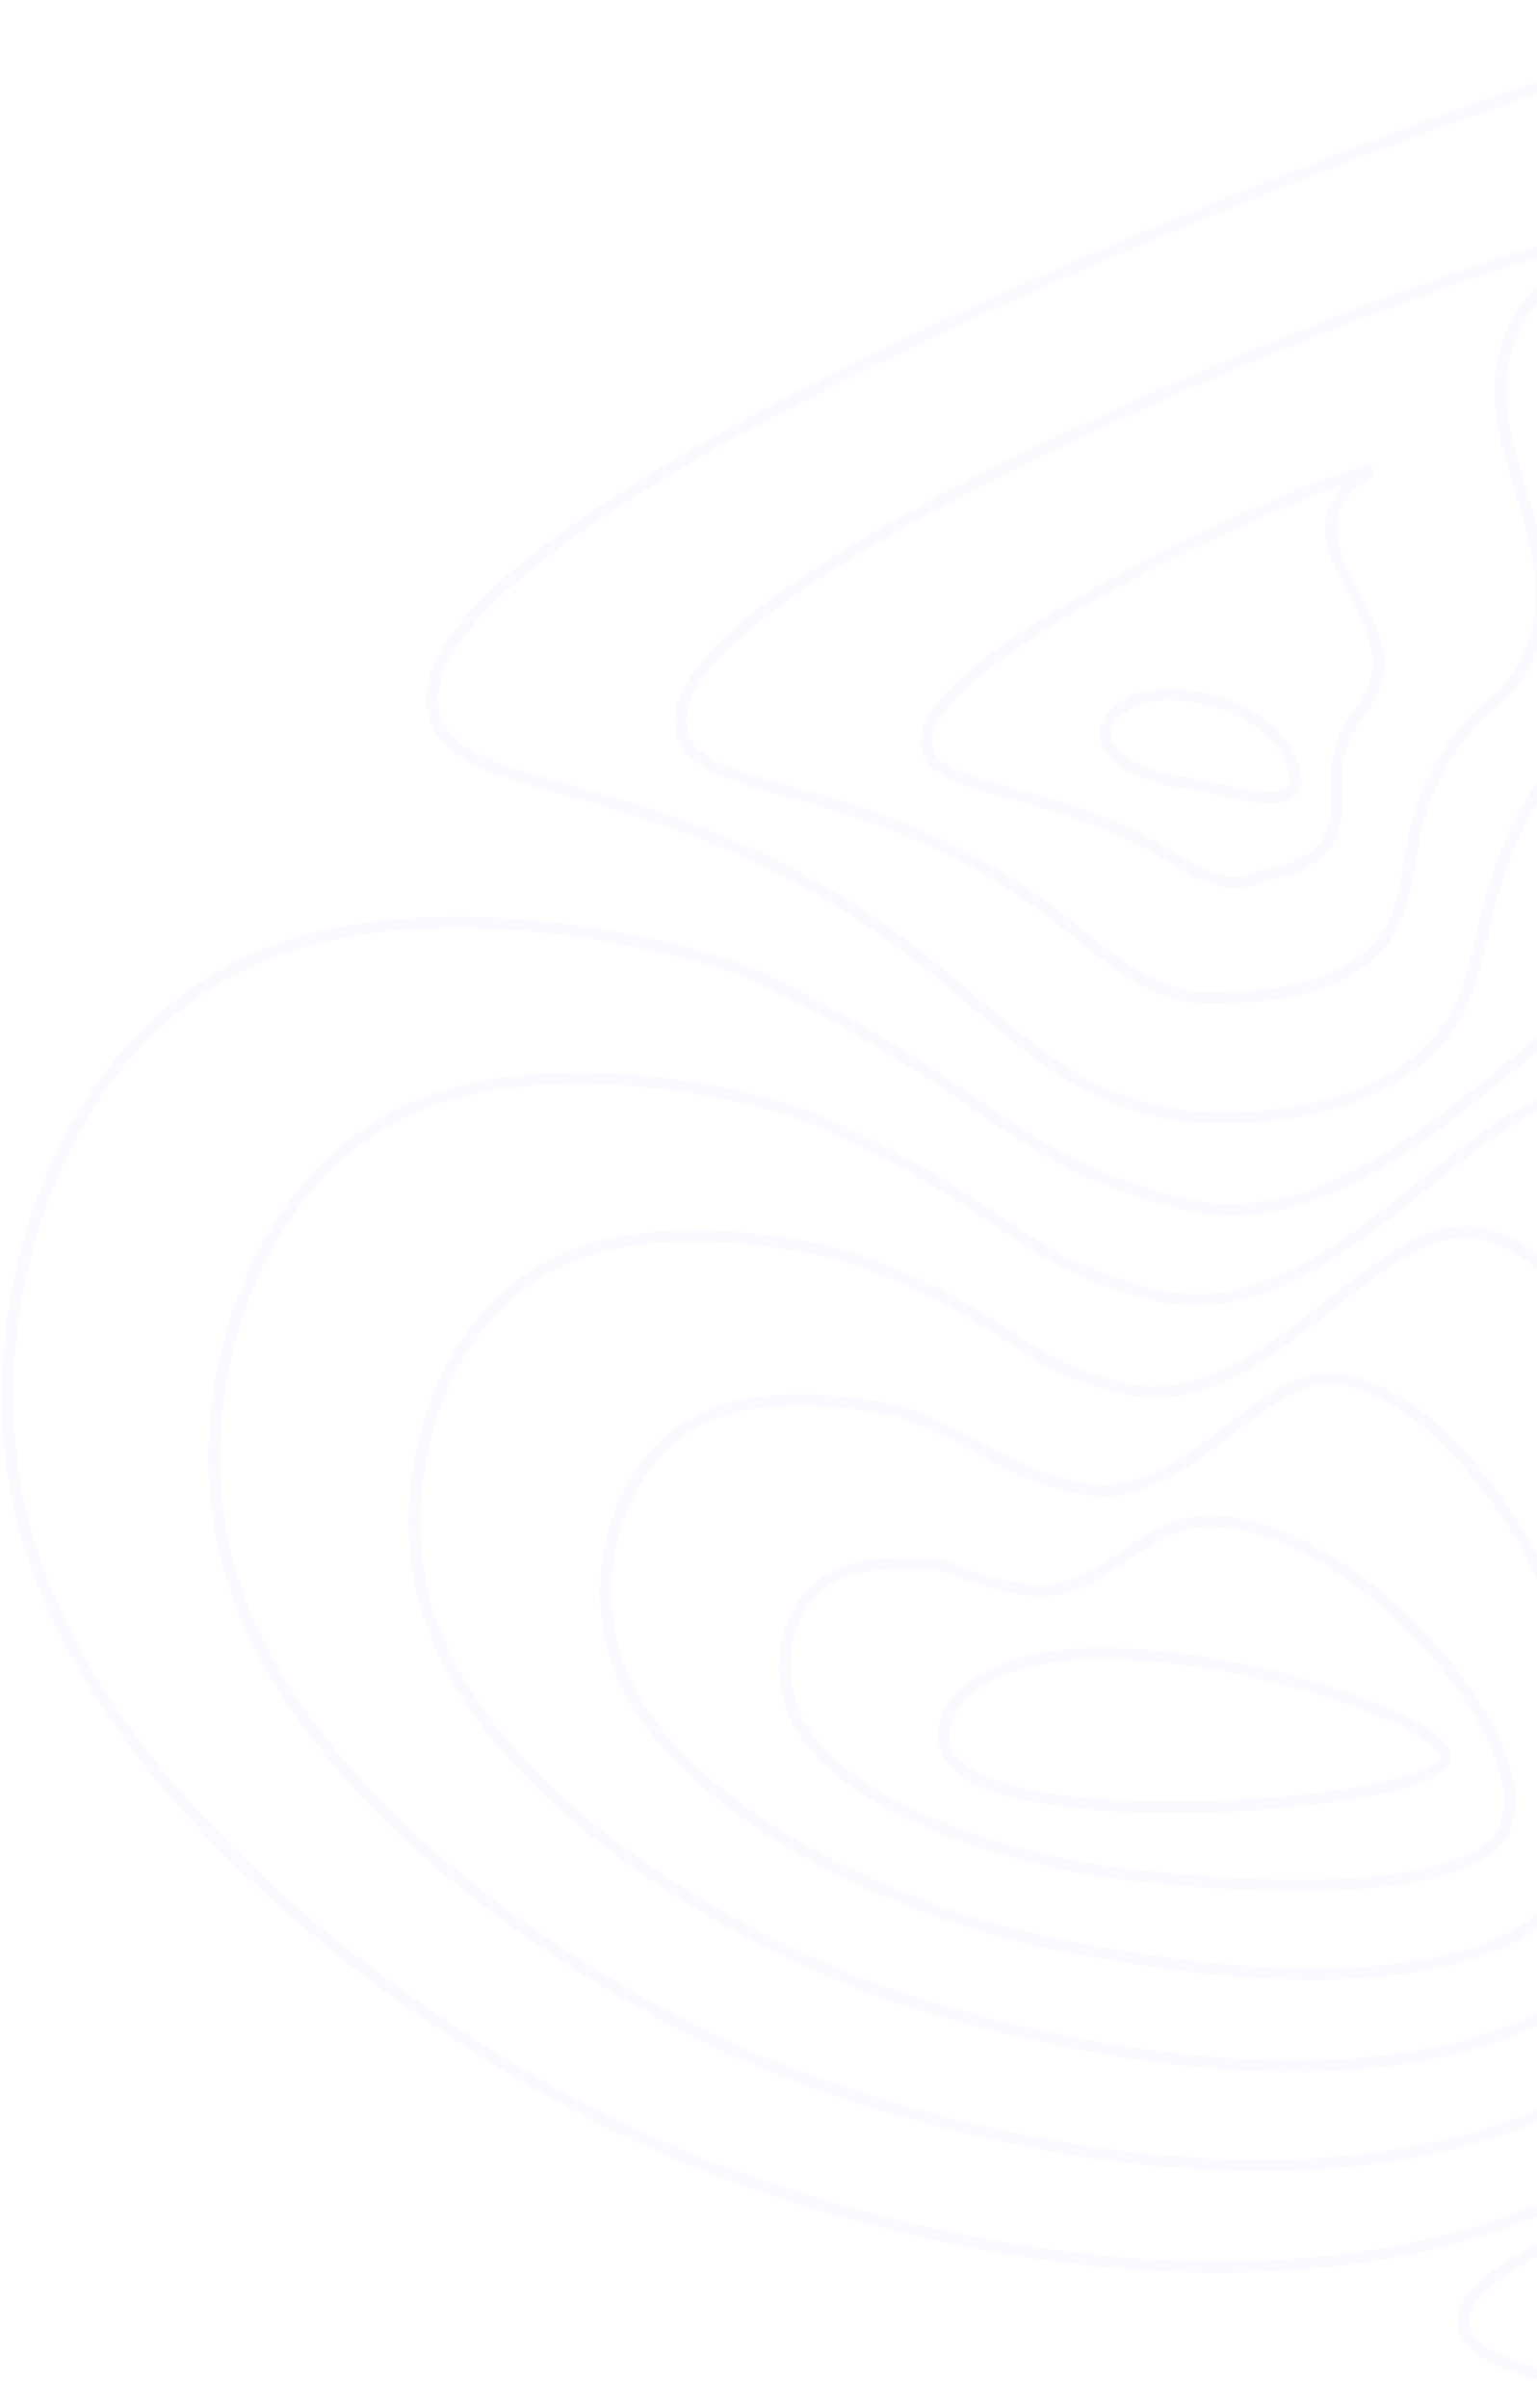 <svg width="403" height="631" viewBox="0 0 403 631" fill="none" xmlns="http://www.w3.org/2000/svg">
    <g opacity="0.03">
        <path d="M265.84 436.354C248.236 442.089 241.55 456.149 253.056 464.176C276.728 480.692 374.182 472.533 378.767 461.338C383.284 450.308 302.573 424.383 265.84 436.354Z" stroke="#660FF1" stroke-width="3" stroke-miterlimit="10"/>
        <path d="M309.46 399.618C349.67 388.658 417.188 466.692 389.318 485.115C372.183 496.443 330.703 495.027 296.876 491.304C265.12 487.81 219.744 473.521 208.55 449.791C202.622 437.193 206.18 419.244 218.735 412.958C228.451 408.095 241.567 410.283 244.461 409.474C258.255 413.926 260.279 415.657 271.269 416.701C285.634 418.067 298.401 402.631 309.46 399.618Z" stroke="#660FF1" stroke-width="3" stroke-miterlimit="10"/>
        <path d="M350.258 361.237C396.959 367.039 447.708 481.017 397.048 507.247C364.785 523.953 308.539 516.576 269.334 507.744C233.321 499.632 173.355 472.56 161.223 433.761C154.17 411.218 162.74 379.504 187.294 370.331C206.867 363.021 232.085 369.307 236.526 369.791C262.772 380.777 264.894 386.367 284.437 390.13C310.312 395.106 330.741 358.801 350.258 361.237Z" stroke="#660FF1" stroke-width="3" stroke-miterlimit="10"/>
        <path d="M388.1 323.112C439.662 333.807 475.271 495.505 401.821 529.632C354.417 551.655 283.388 538.444 238.836 524.437C198.531 511.769 124.225 471.907 110.938 417.984C102.922 385.465 116.299 340.056 152.892 327.956C182.295 318.229 219.847 328.211 225.625 330.359C266.023 345.387 266.535 357.329 294.66 363.81C332.02 372.443 361.095 317.523 388.1 323.112Z" stroke="#660FF1" stroke-width="3" stroke-miterlimit="10"/>
        <path d="M423.665 286.721C480.768 302.15 500.464 511.564 404.318 553.753C341.71 580.981 255.928 562.081 206.065 542.869C161.423 525.673 72.871 473.024 58.361 403.941C49.442 361.476 67.566 302.355 116.201 287.307C155.453 275.174 205.038 289.406 212.44 292.652C264.515 315.487 265.861 330.074 302.56 339.227C351.413 351.517 389.484 277.488 423.665 286.721Z" stroke="#660FF1" stroke-width="3" stroke-miterlimit="10"/>
        <path d="M77.912 247.143C126.995 232.606 188.585 251.068 197.658 255.431C261.268 286.024 263.62 303.194 308.88 315.106C369.234 330.989 416.527 237.662 457.603 250.79C520.697 270.957 524.238 528.355 405.188 578.336C327.507 610.948 226.806 586.203 171.663 561.76C122.691 540.055 19.957 474.619 4.19 390.362C-5.611 337.954 17.226 265.115 77.912 247.143Z" stroke="#660FF1" stroke-width="3" stroke-miterlimit="10"/>
        <path d="M609.036 220.621C589.702 220.495 566.516 194.408 583.855 190.052C593.87 187.532 620.384 191.517 630.799 198.608C645.467 208.587 622.34 220.711 609.036 220.621Z" stroke="#660FF1" stroke-width="3" stroke-miterlimit="10"/>
        <path d="M556.493 193.705C558.385 190.204 567.244 188.649 575.328 184.386C591.726 175.733 594.078 171.622 605.725 166.404C610.267 164.365 616.378 161.686 622.344 162.913C631.481 164.793 633.761 172.928 645.356 187.257C660.39 205.875 666.083 210.689 661.788 220.555C660.786 222.849 659.491 230.279 652.251 234.811C642.224 241.076 630.471 236.236 615.777 240.383C598.131 245.356 589.382 254.208 581.725 250.296C576.33 247.541 576.129 239.996 572.09 226.857C569.013 216.849 567.078 210.281 563.337 204.924C558.85 198.545 554.388 197.597 556.493 193.705Z" stroke="#660FF1" stroke-width="3" stroke-miterlimit="10"/>
        <path d="M526.94 201.002C527.268 194.796 539.797 191.792 550.122 182.824C571.297 164.428 561.487 151.283 578.46 137.843C585.662 132.138 596.963 126.611 608.29 127.682C624.364 129.204 629.763 142.123 654.509 168.317C686.862 202.563 700.643 209.27 697.622 227.52C697.004 231.24 696.403 245.522 683.76 254.119C666.897 265.583 646.685 255.153 620.286 263.769C590.789 273.383 579.764 293.938 569.818 289.684C562.911 286.731 565.557 274.835 560.247 251.635C556.489 235.145 554.166 225.508 546.653 217.614C537.172 207.659 526.586 207.742 526.94 201.002Z" stroke="#660FF1" stroke-width="3" stroke-miterlimit="10"/>
        <path d="M497.358 208.219C496.079 199.324 512.302 194.852 524.886 181.18C550.795 153.033 528.457 131.034 551.166 109.199C560.886 99.857 577.557 91.499 594.206 92.371C617.282 93.578 625.809 111.182 663.667 149.297C713.44 199.099 734.875 207.868 733.469 234.406C733.192 239.581 733.32 260.679 715.281 273.357C691.579 290.009 662.866 273.97 624.812 287.082C583.434 301.337 570.172 333.585 557.908 329.003C549.491 325.834 554.882 309.602 548.401 276.341C543.926 253.369 541.229 240.708 529.961 230.232C515.439 216.733 498.725 217.8 497.358 208.219Z" stroke="#660FF1" stroke-width="3" stroke-miterlimit="10"/>
        <path d="M467.707 215.416C464.839 203.843 484.71 197.885 499.582 179.519C530.17 141.606 495.257 110.837 523.808 80.539C536.013 67.576 558.095 56.384 580.058 57.041C610.152 57.942 621.671 80.29 672.74 130.261C739.776 195.704 768.949 206.512 769.209 241.275C769.26 247.906 770.104 275.8 746.692 292.575C716.121 314.396 678.961 292.758 629.227 310.378C575.959 329.255 560.46 373.225 545.929 368.305C536 364.93 544.139 344.349 536.486 301.029C531.283 271.573 528.227 255.905 513.206 242.833C493.629 225.806 470.792 227.862 467.707 215.416Z" stroke="#660FF1" stroke-width="3" stroke-miterlimit="10"/>
        <path d="M438.001 222.61C442.803 237.927 471.755 234.877 496.382 255.431C515.162 271.102 518.575 289.771 524.507 325.714C533.315 379.09 522.44 404.024 533.882 407.601C550.702 412.862 568.433 357.166 633.599 333.671C694.988 311.538 740.671 338.823 778.06 311.79C806.884 290.948 805.282 256.257 804.907 248.138C802.921 205.159 766.056 192.303 681.753 111.218C617.469 49.392 602.972 22.307 565.842 21.707C538.569 21.266 511.062 35.299 496.382 51.876C462.005 90.664 509.562 130.218 474.222 177.855C457.096 200.939 433.53 208.362 438.001 222.61Z" stroke="#660FF1" stroke-width="3" stroke-miterlimit="10"/>
        <path d="M683.691 469.132C678.646 467.143 668.052 470.975 667.115 476.946C666.053 483.719 678.041 489.322 683.308 487.581C689.538 485.519 690.386 471.764 683.691 469.132Z" stroke="#660FF1" stroke-width="3" stroke-miterlimit="10"/>
        <path d="M697.907 505.119C706.507 498.863 710.266 487.382 714.565 467.703C718.827 448.189 718.158 434.219 714.412 433.204C712.371 432.657 706.588 436.937 701.628 440.074C692.342 445.928 676.447 445.279 672.373 445.912C657.458 448.233 653.077 452.542 646.843 460.797C643.958 464.61 637.229 473.064 634.268 483.009C629.751 498.071 609.505 502.712 611.972 508.749C614.047 513.788 634.106 515.011 647.112 515.154C665.751 515.36 684.612 514.779 697.907 505.119Z" stroke="#660FF1" stroke-width="3" stroke-miterlimit="10"/>
        <path d="M712.814 521.937C726.949 510.758 732.51 491.997 741.075 456.912C749.777 421.658 749.722 397.476 745.435 396.574C742.217 395.885 731.798 404.601 722.943 410.83C706.251 422.622 676.37 420.683 670.213 421.439C642.13 424.814 635.209 432.899 624.326 448.183C619.792 454.548 607.353 470.063 601.685 488.387C592.962 516.457 551.605 523.807 555.027 534.213C557.886 542.879 596.239 544.209 620.371 543.496C654.445 542.465 688.929 540.834 712.814 521.937Z" stroke="#660FF1" stroke-width="3" stroke-miterlimit="10"/>
        <path d="M727.639 538.646C747.323 522.547 754.622 496.492 767.5 446.011C780.579 395.006 781.188 360.67 776.373 359.815C771.962 359.019 756.915 372.148 744.191 381.487C720.135 399.246 676.23 395.981 667.984 396.836C626.742 401.12 617.243 413.098 601.74 435.442C595.553 444.357 577.412 466.937 569.03 493.628C556.114 534.711 493.642 544.762 498.009 559.542C501.657 571.835 558.313 573.323 593.563 571.695C643.063 569.524 693.22 566.799 727.639 538.646Z" stroke="#660FF1" stroke-width="3" stroke-miterlimit="10"/>
        <path d="M742.418 555.345C767.662 534.326 776.692 500.975 793.883 435.098C811.354 368.348 812.633 323.868 807.272 323.042C801.664 322.17 781.981 339.658 765.395 352.114C733.929 375.801 676.051 371.243 665.717 372.221C611.316 377.356 599.167 393.256 579.112 422.685C571.246 434.143 547.429 463.794 536.341 498.856C519.218 552.948 435.631 565.705 440.958 584.857C445.385 600.77 520.343 602.358 566.716 599.885C631.621 596.48 697.481 592.764 742.418 555.345Z" stroke="#660FF1" stroke-width="3" stroke-miterlimit="10"/>
        <path d="M663.428 347.595C595.873 353.562 581.183 373.454 556.467 409.922C546.964 423.942 517.424 460.645 503.626 504.074C482.319 571.182 377.604 586.64 383.881 610.162C389.097 629.722 482.353 631.38 539.848 628.064C620.184 623.423 701.734 618.722 757.179 572.037C787.985 546.095 798.741 505.457 820.248 424.177C842.079 341.681 844.026 287.065 838.146 286.263C831.328 285.335 807.038 307.149 786.583 322.731C747.702 352.342 675.855 346.498 663.428 347.595Z" stroke="#660FF1" stroke-width="3" stroke-miterlimit="10"/>
        <path d="M114.134 188.132C121.805 211.007 176.862 200.262 242.402 251.785C265.887 270.247 281.633 289.558 312.715 292.562C315.852 292.864 346.99 295.513 368.966 279.964C396.614 260.404 379.739 233.269 412.006 195.425C423.891 181.485 425.868 185.533 434.591 174.539C471.819 127.612 415.04 79.972 447.802 32.316C462.883 10.379 485.302 5.343 483.171 2.478C473.975 -9.811 93.407 126.492 114.134 188.132Z" stroke="#660FF1" stroke-width="3" stroke-miterlimit="10"/>
        <path d="M321.238 261.289C323.122 261.09 343.653 262.284 357.737 251.291C375.545 237.41 362.851 218.297 383.254 192.495C390.763 182.993 391.807 185.569 397.151 178.054C419.949 145.982 379.031 113.718 399.068 82.323C408.341 67.789 422.979 64.457 420.802 63.038C410.953 56.567 159.757 152.168 179.487 193.768C186.885 209.369 227.27 203.833 273.481 237.436C290.283 249.646 301.661 263.355 321.238 261.289Z" stroke="#660FF1" stroke-width="3" stroke-miterlimit="10"/>
        <path d="M329.761 230.013C330.298 228.962 340.338 228.986 346.508 222.617C354.52 214.355 345.988 203.349 354.503 189.567C357.626 184.508 357.754 185.589 359.714 181.568C368.131 164.272 342.988 147.484 350.339 132.326C353.778 125.192 360.17 123.975 358.466 123.594C346.005 124.97 226.362 177.938 244.819 199.404C252.025 207.791 277.819 207.39 304.538 223.088C314.693 229.055 321.34 233.425 329.761 230.013Z" stroke="#660FF1" stroke-width="3" stroke-miterlimit="10"/>
        <path d="M338.284 198.741C331.67 183.706 305.633 178.594 296.096 184.154C282.033 192.362 294.029 203.051 310.159 205.04C322.214 206.515 345.852 215.947 338.284 198.741Z" stroke="#660FF1" stroke-width="3" stroke-miterlimit="10"/>
    </g>
</svg>
